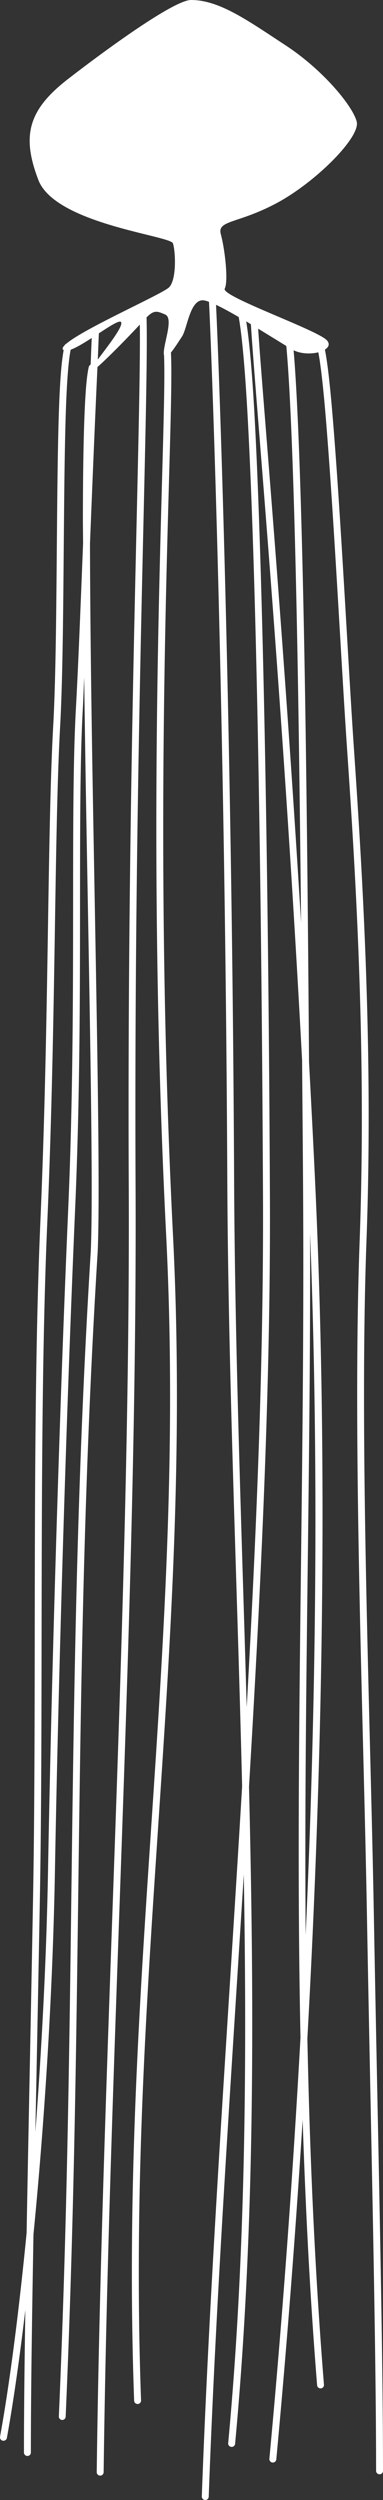 <?xml version="1.0" encoding="UTF-8" standalone="no"?>
<!-- Created with Inkscape (http://www.inkscape.org/) -->

<svg
   width="451.682"
   height="2948.244"
   viewBox="0 0 119.508 780.056"
   version="1.1"
   id="svg1"
   xml:space="preserve"
   inkscape:version="1.3 (0e150ed, 2023-07-21)"
   sodipodi:docname="Big_Fin_Squid-front.svg"
   inkscape:export-filename="Big Fin Squid Silhouette.png"
   inkscape:export-xdpi="96"
   inkscape:export-ydpi="96"
   xmlns:inkscape="http://www.inkscape.org/namespaces/inkscape"
   xmlns:sodipodi="http://sodipodi.sourceforge.net/DTD/sodipodi-0.dtd"
   xmlns="http://www.w3.org/2000/svg"
   xmlns:svg="http://www.w3.org/2000/svg"><rect x="0" y="0" width="119.508" height="780.056" fill="#333333" stroke="none"/><sodipodi:namedview
     id="namedview1"
     pagecolor="#505050"
     bordercolor="#ffffff"
     borderopacity="1"
     inkscape:showpageshadow="0"
     inkscape:pageopacity="0"
     inkscape:pagecheckerboard="1"
     inkscape:deskcolor="#505050"
     inkscape:document-units="mm"
     inkscape:zoom="0.10378067"
     inkscape:cx="-510.69241"
     inkscape:cy="1570.62"
     inkscape:window-width="1600"
     inkscape:window-height="837"
     inkscape:window-x="-8"
     inkscape:window-y="-8"
     inkscape:window-maximized="1"
     inkscape:current-layer="layer1" /><defs
     id="defs1" /><g
     inkscape:label="Layer 1"
     inkscape:groupmode="layer"
     id="layer1"
     transform="translate(-6.392,-6.847)"><path
       id="path1"
       style="fill:#ffffff;fill-opacity:1;stroke-width:100.358;stroke-linecap:round;stroke-linejoin:round"
       d="M 66.016 6.847 L 66.006 6.847 C 60.746 6.859 40.158 21.793 27.643 31.482 C 15.124 41.174 13.11 49.254 18.36 62.984 C 23.61 76.714 59.546 80.35 60.353 82.772 C 61.16 85.196 61.569 94.078 59.146 96.501 C 57.065 98.583 32.697 109.285 27.125 114.06 A 1.075 1.075 0 0 0 26.622 114.504 C 26.043 115.088 25.799 115.567 26.03 115.889 C 26.087 115.975 26.173 116.047 26.259 116.104 C 25.551 119.85 25.102 125.991 24.807 134.301 C 24.483 143.411 24.338 154.641 24.222 166.529 C 23.991 190.303 23.92 216.65 22.992 233.452 C 21.125 267.228 21.68 326.029 18.984 388.244 C 16.284 450.539 17.859 535.073 16.717 598.431 C 16.078 633.907 15.29 670.511 14.694 703.606 C 12.265 728.343 9.41 750.603 6.411 767.137 A 1.075 1.075 0 0 0 7.278 768.397 A 1.075 1.075 0 0 0 8.539 767.53 C 10.549 756.445 12.495 742.746 14.295 727.604 C 14.047 744.11 13.865 759.531 13.865 772.064 A 1.075 1.075 0 0 0 14.925 773.161 A 1.075 1.075 0 0 0 16.021 772.064 C 16.021 753.801 16.377 729.885 16.836 703.992 C 20.291 668.844 22.847 628.582 23.519 591.319 C 24.66 527.938 27.156 445.821 29.853 383.599 C 32.555 321.293 30.376 261.601 32.231 228.022 C 32.375 225.49 32.518 221.072 32.661 218.191 C 32.81 229.267 32.962 240.426 33.157 251.99 C 34.187 313.067 35.61 376.705 34.721 397.209 C 26.823 525.08 30.494 629.229 24.756 760.81 A 1.075 1.075 0 0 0 25.764 761.928 A 1.075 1.075 0 0 0 26.882 760.89 C 32.625 629.21 28.983 525.091 36.876 397.319 A 1.075 1.075 0 0 0 36.876 397.311 A 1.075 1.075 0 0 0 36.876 397.303 A 1.075 1.075 0 0 0 36.876 397.295 A 1.075 1.075 0 0 0 36.876 397.287 C 37.778 376.492 36.343 313.026 35.313 251.956 C 34.854 224.746 34.519 198.689 34.469 176.483 C 35.412 152.761 36.189 134.381 36.803 121.369 C 40.419 118.18 47.04 111.355 50.02 108.115 C 50.212 122.058 49.386 152.521 48.442 195.509 C 47.376 243.966 46.251 307.126 46.567 376.654 C 47.149 504.671 38.276 647.329 36.573 778.195 A 1.075 1.075 0 0 0 37.632 779.292 A 1.075 1.075 0 0 0 38.729 778.225 C 40.431 647.436 49.276 504.778 48.694 376.654 C 48.378 307.155 49.511 244.011 50.576 195.561 C 51.568 150.405 52.458 118.91 52.124 105.87 C 54.516 103.478 55.443 103.914 57.933 104.981 C 60.759 106.193 57.128 114.675 57.533 117.502 C 57.543 117.574 57.561 117.617 57.575 117.673 C 58.07 128.942 56.552 161.901 55.694 209.423 C 54.816 257.993 54.693 321.543 58.243 392.302 C 64.65 520.066 43.484 624.139 48.248 755.91 A 1.075 1.075 0 0 0 49.366 756.947 A 1.075 1.075 0 0 0 50.404 755.821 C 45.65 624.324 66.791 520.281 60.369 392.222 C 56.824 321.531 56.973 257.995 57.85 209.455 C 58.72 161.265 60.314 128.076 59.725 116.845 C 60.929 115.382 62.334 113.12 63.184 111.844 C 64.8 109.421 65.607 100.538 69.645 100.538 C 70.11 100.538 70.792 100.722 71.608 101.02 C 72.774 124.47 76.688 237.293 77.313 374.583 C 77.592 436.215 80.398 500.171 81.943 564.218 C 77.469 639.384 71.925 715.278 69.363 785.785 A 1.075 1.075 0 0 0 70.4 786.903 A 1.075 1.075 0 0 0 71.518 785.867 C 73.767 723.96 78.345 657.802 82.461 591.66 C 83.486 651.596 82.983 711.371 77.593 769.182 A 1.075 1.075 0 0 0 78.571 770.33 A 1.075 1.075 0 0 0 79.749 769.383 C 85.969 702.659 85.765 633.416 84.091 564.337 C 87.855 501.109 90.877 438.36 90.611 379.821 C 90.294 310.302 89.417 246.452 88.092 197.439 C 87.43 172.932 86.678 152.12 85.795 136.176 C 85.026 122.308 84.162 112.972 83.217 107.118 C 83.726 107.421 84.169 107.709 84.677 108.014 C 86.135 131.516 94.507 222.306 100.657 337.687 C 100.772 353.402 100.922 368.005 100.998 384.577 C 101.41 475.124 98.395 557.249 100.154 642.61 C 97.693 687.082 94.44 731.204 90.448 774.027 A 1.075 1.075 0 0 0 91.426 775.206 A 1.075 1.075 0 0 0 92.605 774.221 C 95.833 739.585 98.576 704.106 100.829 668.283 C 101.713 695.349 103.066 722.776 105.341 751.091 A 1.075 1.075 0 0 0 106.489 752.076 A 1.075 1.075 0 0 0 107.474 750.897 C 104.49 713.751 103.03 678.053 102.302 642.847 C 107.224 553.769 108.709 463.135 104.814 377.746 C 104.199 364.267 103.51 351.238 102.821 338.272 C 102.458 287.82 101.964 240.713 101.228 203.632 C 100.395 161.625 99.323 131.494 98.005 116.134 C 100.346 117.28 103.417 117.353 105.718 116.771 C 106.402 120.304 107.147 126.652 107.889 135.308 C 108.713 144.922 109.553 156.874 110.356 169.47 C 111.961 194.663 113.465 222.441 114.608 239.305 C 116.893 273.001 120.899 331.776 118.617 393.956 C 116.33 456.282 119.742 540.824 120.884 604.195 C 122.026 667.594 123.744 736.114 123.744 777.776 A 1.075 1.075 0 0 0 124.803 778.873 A 1.075 1.075 0 0 0 125.899 777.776 C 125.899 736.055 124.182 667.524 123.04 604.136 C 121.897 540.721 118.461 456.221 120.743 394.045 C 123.03 331.723 119.027 272.86 116.742 239.164 C 115.601 222.333 114.118 194.567 112.512 169.359 C 111.709 156.755 110.871 144.78 110.045 135.137 C 109.279 126.216 108.535 119.663 107.77 115.934 C 108.946 115.193 109.394 114.178 108.415 113.059 C 105.588 109.828 75.302 99.331 76.513 96.908 C 77.725 94.485 76.51 84.384 75.299 79.942 C 74.087 75.5 80.55 76.713 92.665 70.251 C 104.78 63.79 118.911 49.655 117.699 44.809 C 116.488 39.963 107.206 28.656 95.495 20.983 C 83.787 13.312 74.898 6.85 66.016 6.847 z M 73.8 101.954 C 75.812 102.9 78.281 104.266 80.868 105.762 C 81.847 111.023 82.808 121.309 83.639 136.316 C 84.519 152.226 85.304 173.004 85.965 197.498 C 87.289 246.486 88.139 310.313 88.455 379.82 C 88.686 430.68 86.432 484.752 83.372 539.569 C 81.781 483.781 79.682 428.224 79.438 374.553 C 78.819 238.34 75.005 126.775 73.8 101.954 z M 43.891 107.2 C 44.048 107.214 44.152 107.286 44.202 107.407 C 44.782 108.861 39.974 114.87 36.904 119.054 C 36.99 117.165 37.167 112.144 37.245 110.852 C 40.259 108.874 42.963 107.117 43.891 107.2 z M 86.944 109.4 C 90.547 111.606 93.581 113.48 95.73 114.794 C 97.078 129.294 98.209 160.236 99.071 203.684 C 99.594 230.029 100.002 261.181 100.339 294.797 C 94.663 201.286 88.347 130.96 86.944 109.4 z M 35.022 112.3 C 34.936 113.747 34.771 118.581 34.674 120.617 A 1.075 1.075 0 0 0 34.104 121.307 C 33.407 124.22 32.992 129.846 32.703 137.828 C 32.413 145.81 32.277 156.079 32.258 167.9 C 32.254 170.459 32.301 173.744 32.315 176.443 C 31.577 195.042 30.81 214.668 30.078 227.911 C 28.209 261.723 30.396 321.292 27.7 383.488 C 25.001 445.735 22.507 527.856 21.365 591.261 C 20.889 617.665 19.441 645.587 17.424 672.172 C 17.901 647.896 18.403 623.087 18.846 598.484 C 19.989 535.056 18.449 450.508 21.143 388.334 C 23.843 326.047 23.293 267.208 25.151 233.594 C 26.086 216.675 26.15 190.323 26.381 166.559 C 26.496 154.677 26.643 143.425 26.966 134.353 C 27.273 125.715 27.773 119.214 28.448 115.957 C 30.196 115.329 32.611 113.857 35.022 112.3 z M 103.146 391.719 C 105.895 462.643 105.121 536.82 101.769 610.597 C 101.208 538.8 103.34 468.178 103.146 391.719 z " /></g></svg>
